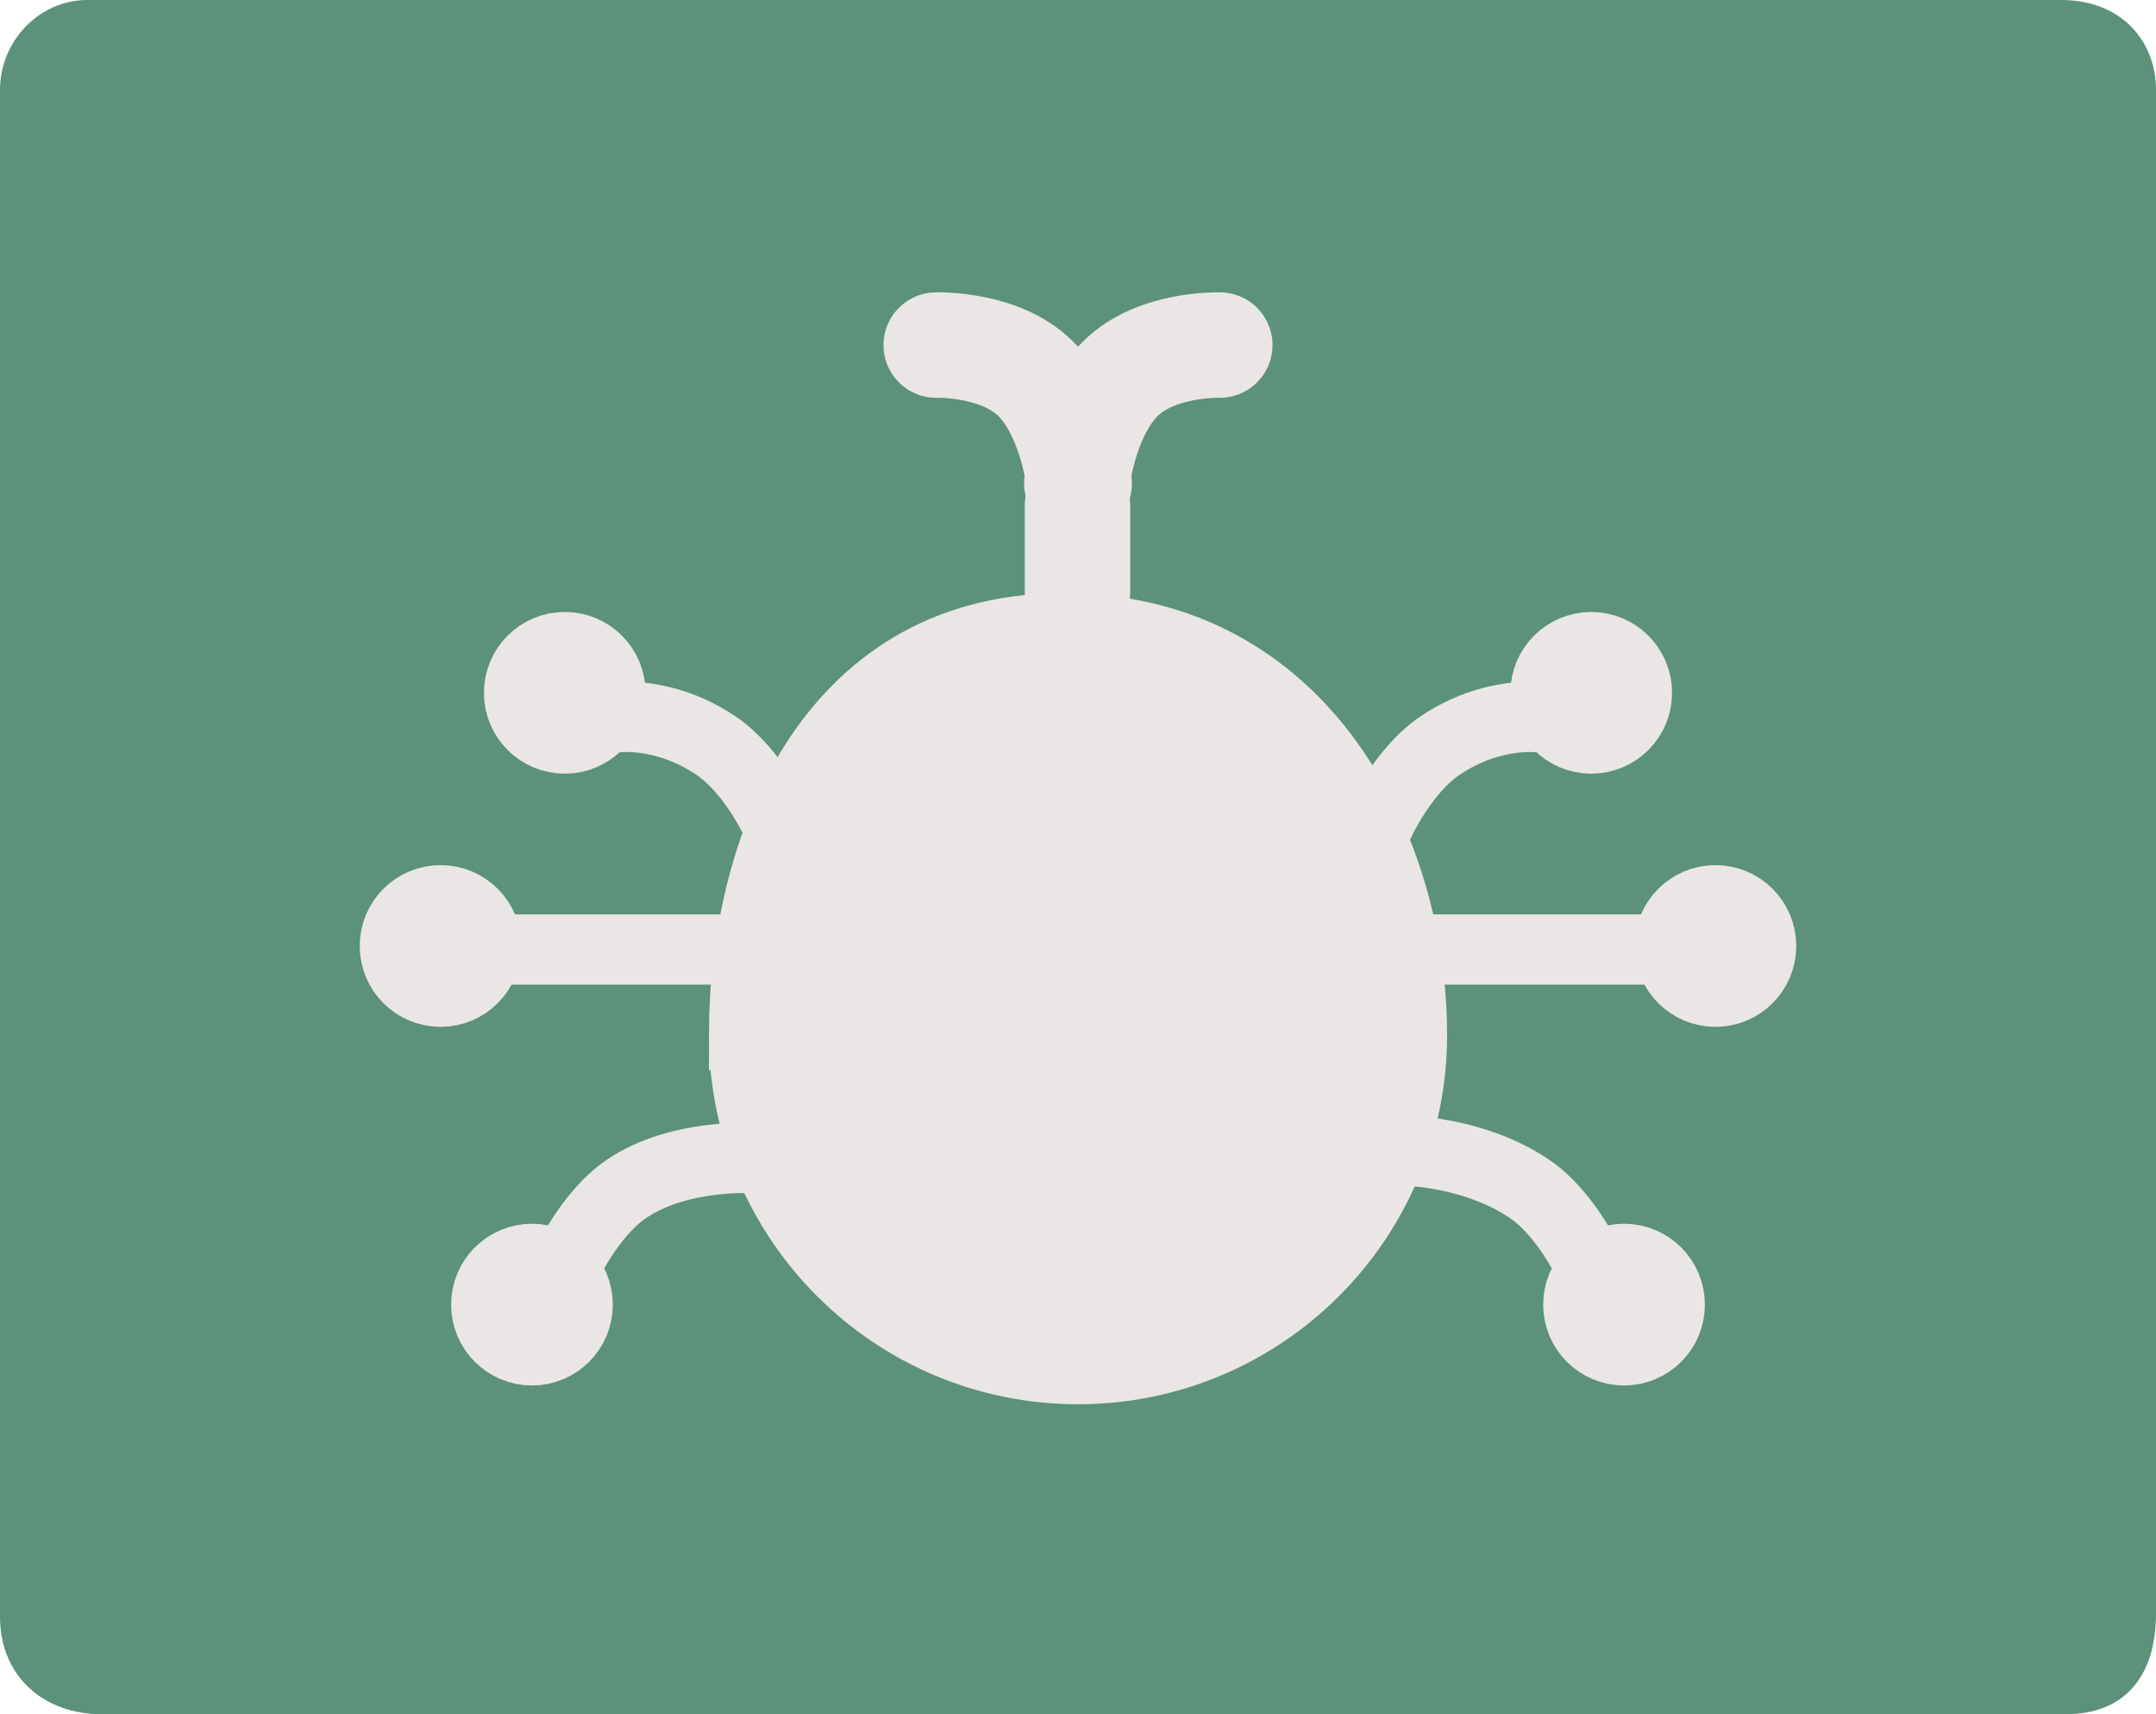 <svg version="1.1" xmlns="http://www.w3.org/2000/svg" xmlns:xlink="http://www.w3.org/1999/xlink" width="184" height="146.256" viewBox="0,0,184,146.256"><g transform="translate(-148,-106.872)"><g data-paper-data="{&quot;isPaintingLayer&quot;:true}" fill-rule="nonzero" stroke-linejoin="miter" stroke-miterlimit="10" stroke-dasharray="" stroke-dashoffset="0" style="mix-blend-mode: normal"><path d="M148,244.816c0,-27.633 0,-115.503 0,-130.286c0,-4.134 3.333,-7.658 7.457,-7.658c17.311,0 136.159,0 168.457,0c5.138,0 8.086,3.524 8.086,7.658c0,14.742 0,102.172 0,130.057c0,5.378 -2.774,8.541 -7.629,8.541c-31.342,0 -149.416,0 -167.771,0c-4.694,0 -8.6,-3.074 -8.6,-8.313z" fill="#5b9279" stroke="none" stroke-width="0" stroke-linecap="butt"/><g stroke="#eae6e5"><path d="M211.5,195.187c0,-15.74 7.16,-34.494 26.9,-34.7c20.939,-0.218 30.1,18.96 30.1,34.7c0,15.74 -12.76,28.5 -28.5,28.5c-15.74,0 -28.5,-12.76 -28.5,-28.5z" fill="#eae6e5" stroke-width="6" stroke-linecap="butt"/><path d="M240,147.686v74.4" fill="none" stroke-width="6" stroke-linecap="round"/><g fill="none" stroke-width="9" stroke-linecap="round"><path d="M227.9,136.315c0,0 5.798,-0.193 8.8,3.2c2.88,3.256 3.4,8.6 3.4,8.6"/><path d="M239.9,148.115c0,0 0.52,-5.344 3.4,-8.6c3.002,-3.393 8.8,-3.2 8.8,-3.2" data-paper-data="{&quot;index&quot;:null}"/></g><path d="M200.5,168.086c0,0 4.122,-0.614 8.6,2.4c3.196,2.151 5.2,6.6 5.2,6.6" fill="none" stroke-width="6" stroke-linecap="round"/><path d="M192.3,165.986c0,-2.154 1.746,-3.9 3.9,-3.9c2.154,0 3.9,1.746 3.9,3.9c0,2.154 -1.746,3.9 -3.9,3.9c-2.154,0 -3.9,-1.746 -3.9,-3.9z" fill="#eae6e5" stroke-width="6" stroke-linecap="butt"/><path d="M181.7,187.586c0,-2.154 1.746,-3.9 3.9,-3.9c2.154,0 3.9,1.746 3.9,3.9c0,2.154 -1.746,3.9 -3.9,3.9c-2.154,0 -3.9,-1.746 -3.9,-3.9z" fill="#eae6e5" stroke-width="6" stroke-linecap="butt"/><path d="M189.5,218.186c0,-2.154 1.746,-3.9 3.9,-3.9c2.154,0 3.9,1.746 3.9,3.9c0,2.154 -1.746,3.9 -3.9,3.9c-2.154,0 -3.9,-1.746 -3.9,-3.9z" fill="#eae6e5" stroke-width="6" stroke-linecap="butt"/><path d="M196.3,214.886c0,0 2.004,-4.449 5.2,-6.6c4.478,-3.014 10.8,-2.6 10.8,-2.6" data-paper-data="{&quot;index&quot;:null}" fill="none" stroke-width="6" stroke-linecap="round"/><path d="M190.3,187.886h20.2" fill="none" stroke-width="6" stroke-linecap="round"/><path d="M265.7,177.086c0,0 2.004,-4.449 5.2,-6.6c4.478,-3.014 8.6,-2.4 8.6,-2.4" fill="none" stroke-width="6" stroke-linecap="round"/><path d="M283.8,169.886c-2.154,0 -3.9,-1.746 -3.9,-3.9c0,-2.154 1.746,-3.9 3.9,-3.9c2.154,0 3.9,1.746 3.9,3.9c0,2.154 -1.746,3.9 -3.9,3.9z" fill="#eae6e5" stroke-width="6" stroke-linecap="butt"/><path d="M294.4,191.486c-2.154,0 -3.9,-1.746 -3.9,-3.9c0,-2.154 1.746,-3.9 3.9,-3.9c2.154,0 3.9,1.746 3.9,3.9c0,2.154 -1.746,3.9 -3.9,3.9z" fill="#eae6e5" stroke-width="6" stroke-linecap="butt"/><path d="M286.6,222.086c-2.154,0 -3.9,-1.746 -3.9,-3.9c0,-2.154 1.746,-3.9 3.9,-3.9c2.154,0 3.9,1.746 3.9,3.9c0,2.154 -1.746,3.9 -3.9,3.9z" fill="#eae6e5" stroke-width="6" stroke-linecap="butt"/><path d="M268.5,205.086c0,0 5.522,0.186 10,3.2c3.196,2.151 5.2,6.6 5.2,6.6" data-paper-data="{&quot;index&quot;:null}" fill="none" stroke-width="6" stroke-linecap="round"/><path d="M269.5,187.886h20.2" fill="none" stroke-width="6" stroke-linecap="round"/><path d="M239.958,157.339v-7.333" fill="none" stroke-width="9" stroke-linecap="round"/></g></g></g></svg>